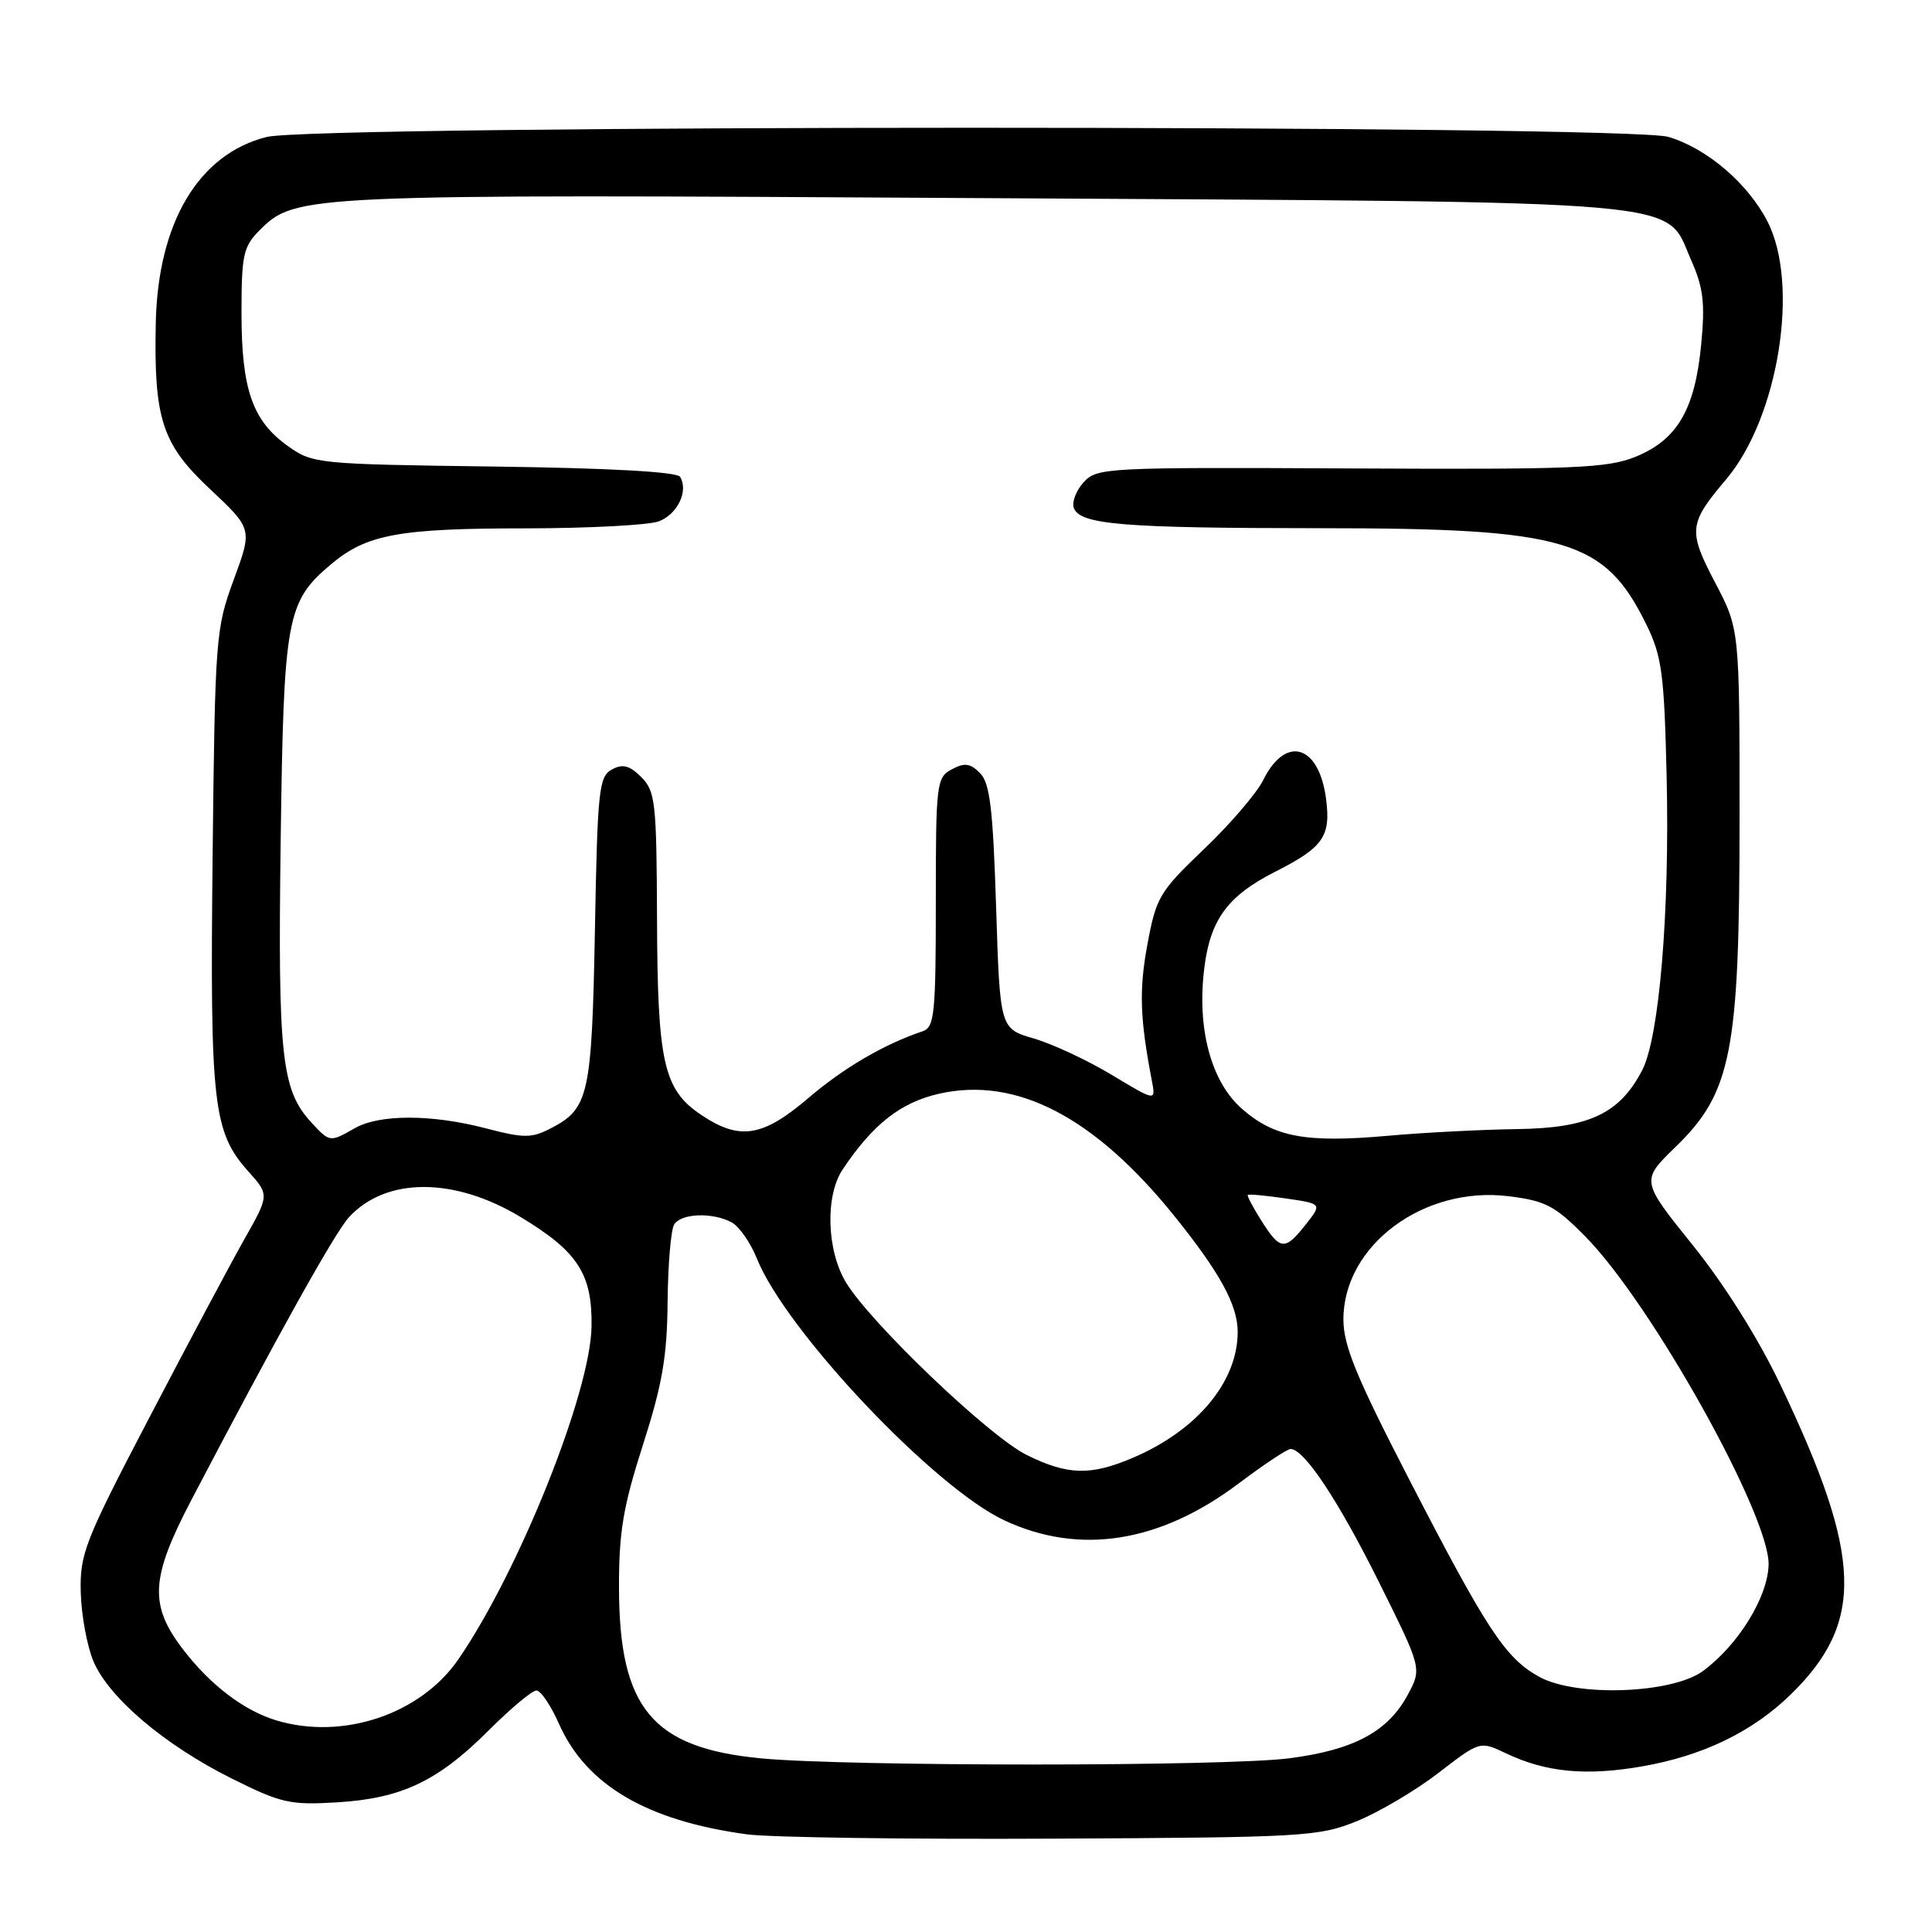 <?xml version="1.0" encoding="UTF-8" standalone="no"?>
<!DOCTYPE svg PUBLIC "-//W3C//DTD SVG 1.1//EN" "http://www.w3.org/Graphics/SVG/1.1/DTD/svg11.dtd" >
<svg xmlns="http://www.w3.org/2000/svg" xmlns:xlink="http://www.w3.org/1999/xlink" version="1.1" viewBox="0 0 256 256">
 <g >
 <path fill="currentColor"
d=" M 179.82 241.30 C 182.74 240.11 187.60 237.24 190.62 234.91 C 196.10 230.68 196.10 230.68 199.56 232.33 C 204.83 234.84 210.16 235.35 217.56 234.06 C 225.62 232.66 232.18 229.49 237.25 224.56 C 247.09 214.97 246.81 206.30 235.92 183.50 C 233.00 177.37 228.49 170.19 224.28 164.97 C 217.42 156.44 217.42 156.44 222.03 151.96 C 229.45 144.77 230.50 139.36 230.50 108.44 C 230.50 83.37 230.50 83.37 227.27 77.21 C 223.65 70.31 223.75 69.39 228.72 63.52 C 235.66 55.31 238.49 37.68 234.20 29.35 C 231.59 24.28 226.19 19.67 221.08 18.14 C 215.66 16.52 41.77 16.53 35.33 18.15 C 26.31 20.42 20.91 29.50 20.64 42.85 C 20.38 55.51 21.47 58.85 27.81 64.79 C 33.45 70.08 33.45 70.08 30.98 76.79 C 28.58 83.29 28.49 84.45 28.17 113.61 C 27.82 146.36 28.23 149.99 32.90 155.21 C 35.70 158.34 35.70 158.34 32.33 164.29 C 30.48 167.57 24.83 178.18 19.77 187.87 C 11.21 204.25 10.57 205.89 10.70 211.00 C 10.78 214.03 11.54 218.14 12.39 220.15 C 14.44 224.97 21.82 231.23 30.68 235.65 C 37.25 238.93 38.43 239.20 44.68 238.82 C 53.22 238.30 58.02 236.02 64.77 229.27 C 67.67 226.37 70.51 224.00 71.08 224.00 C 71.65 224.00 72.99 225.98 74.06 228.40 C 77.66 236.53 85.70 241.26 98.98 243.06 C 102.01 243.47 120.25 243.73 139.50 243.63 C 172.84 243.47 174.75 243.36 179.82 241.30 Z  M 100.82 232.99 C 86.44 231.61 82.06 226.36 82.02 210.46 C 82.00 203.00 82.56 199.68 85.19 191.46 C 87.76 183.46 88.40 179.73 88.46 172.50 C 88.51 167.55 88.90 162.94 89.33 162.25 C 90.27 160.76 94.40 160.61 96.95 161.97 C 97.94 162.50 99.44 164.65 100.28 166.74 C 104.12 176.33 123.77 197.12 133.11 201.47 C 143.05 206.10 153.66 204.43 164.07 196.61 C 167.44 194.07 170.56 192.00 171.01 192.00 C 172.81 192.00 177.31 198.78 182.71 209.62 C 188.41 221.08 188.41 221.08 186.54 224.56 C 183.90 229.46 179.40 231.87 170.86 232.98 C 162.41 234.08 112.28 234.08 100.82 232.99 Z  M 36.65 227.97 C 32.35 226.69 27.87 223.28 24.25 218.55 C 19.74 212.66 19.94 209.11 25.34 198.79 C 36.66 177.16 44.38 163.30 46.25 161.28 C 51.16 155.95 60.21 155.95 69.03 161.29 C 76.59 165.86 78.50 168.83 78.38 175.81 C 78.22 184.57 68.79 208.14 60.75 219.85 C 55.75 227.14 45.44 230.61 36.65 227.97 Z  M 204.00 222.21 C 199.48 219.74 197.05 216.05 186.61 195.81 C 179.70 182.41 178.00 178.27 178.01 174.81 C 178.02 165.01 188.66 157.10 199.93 158.51 C 204.81 159.12 206.05 159.77 210.07 163.85 C 218.82 172.72 234.51 200.83 234.35 207.34 C 234.24 211.62 230.34 217.95 225.68 221.40 C 221.61 224.42 208.93 224.89 204.00 222.21 Z  M 136.02 192.78 C 131.08 190.33 115.44 175.40 112.12 169.97 C 109.54 165.73 109.31 158.48 111.65 154.97 C 115.68 148.94 119.35 146.07 124.49 144.91 C 134.71 142.63 145.04 148.01 155.62 161.14 C 161.65 168.63 164.00 172.94 164.00 176.48 C 164.00 183.07 158.66 189.50 150.17 193.14 C 144.52 195.56 141.48 195.49 136.02 192.78 Z  M 167.16 161.78 C 166.03 160.00 165.22 158.45 165.34 158.33 C 165.46 158.20 167.73 158.42 170.37 158.80 C 175.19 159.50 175.19 159.50 173.02 162.25 C 170.26 165.75 169.64 165.70 167.16 161.78 Z  M 41.27 148.75 C 37.29 144.45 36.81 140.00 37.19 111.49 C 37.59 81.73 37.95 79.74 43.90 74.74 C 48.58 70.80 52.89 70.01 69.68 70.01 C 78.04 70.00 85.96 69.58 87.30 69.08 C 89.79 68.13 91.26 65.04 90.11 63.18 C 89.70 62.52 80.72 62.02 65.48 61.82 C 42.02 61.51 41.43 61.45 38.14 59.10 C 33.45 55.76 32.00 51.59 32.00 41.49 C 32.00 33.78 32.24 32.67 34.39 30.52 C 39.16 25.75 39.90 25.72 130.00 26.25 C 225.79 26.81 220.50 26.35 224.07 34.43 C 225.71 38.13 225.95 40.14 225.41 45.72 C 224.58 54.28 222.23 58.28 216.73 60.52 C 212.99 62.04 208.63 62.22 178.95 62.07 C 146.49 61.91 145.34 61.97 143.58 63.91 C 142.58 65.02 142.00 66.55 142.29 67.32 C 143.14 69.52 148.80 69.98 175.07 69.99 C 207.61 70.00 212.63 71.50 218.16 82.77 C 220.21 86.97 220.52 89.25 220.84 103.00 C 221.25 120.83 219.87 137.43 217.60 141.81 C 214.62 147.56 210.53 149.49 201.00 149.61 C 196.32 149.68 188.62 150.07 183.87 150.50 C 173.03 151.46 168.85 150.69 164.55 146.91 C 160.46 143.32 158.57 136.25 159.58 128.24 C 160.37 121.85 162.69 118.70 168.91 115.54 C 175.38 112.27 176.37 110.83 175.70 105.78 C 174.74 98.65 170.34 97.38 167.38 103.37 C 166.53 105.09 163.01 109.20 159.55 112.50 C 153.62 118.16 153.20 118.88 152.03 125.18 C 150.92 131.21 151.04 134.92 152.63 143.22 C 153.15 145.94 153.15 145.94 147.32 142.43 C 144.12 140.50 139.47 138.33 137.00 137.61 C 132.50 136.30 132.50 136.30 131.99 120.17 C 131.57 107.12 131.17 103.74 129.85 102.43 C 128.56 101.13 127.81 101.03 126.12 101.94 C 124.09 103.02 124.00 103.79 124.00 119.57 C 124.00 134.39 123.82 136.12 122.25 136.65 C 117.12 138.38 111.83 141.47 107.12 145.49 C 101.04 150.68 98.01 151.15 92.90 147.72 C 87.92 144.37 87.12 140.82 87.06 121.75 C 87.00 106.31 86.84 104.84 84.98 102.98 C 83.42 101.42 82.52 101.18 81.08 101.96 C 79.36 102.88 79.17 104.66 78.83 123.23 C 78.42 145.12 78.02 146.90 73.02 149.49 C 70.42 150.83 69.47 150.84 64.34 149.50 C 57.16 147.63 50.27 147.63 47.00 149.50 C 43.72 151.37 43.69 151.37 41.27 148.75 Z "/>
</g>
</svg>